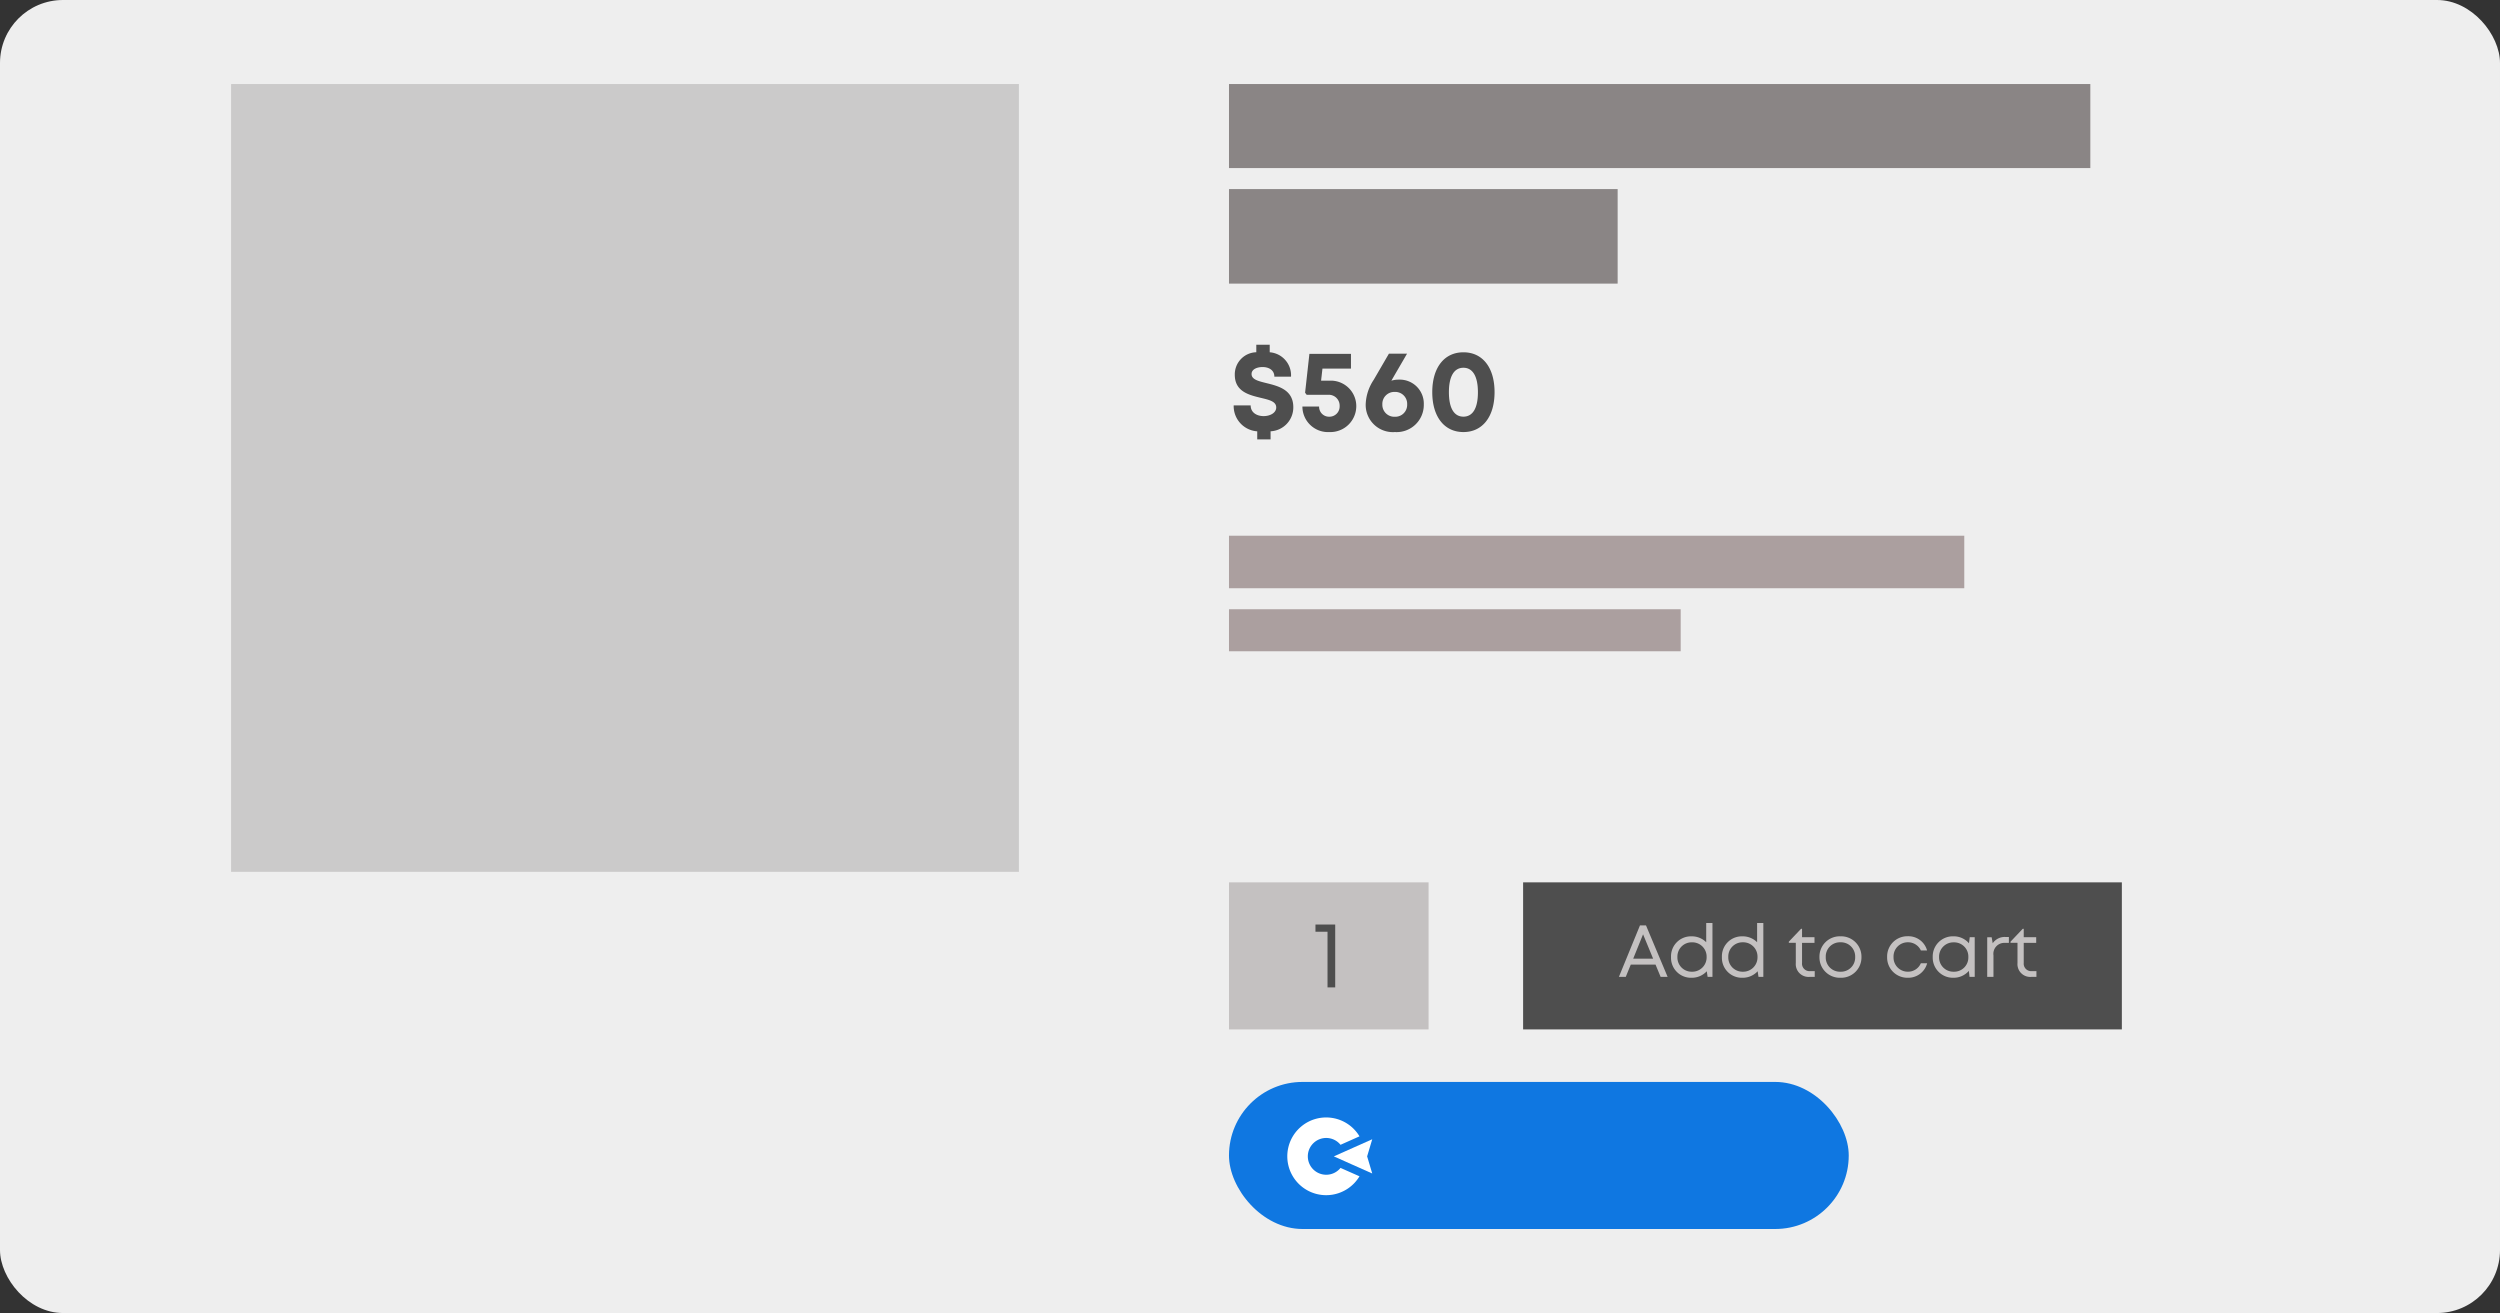 <svg xmlns="http://www.w3.org/2000/svg" viewBox="0 0 238 125">
  <rect x="0" y="0" width="238" height="125" fill="#333333" stroke="none"/>
  <g id="card1" transform="translate(15906 -5648)">
    <rect id="Rectangle_59" data-name="Rectangle 59" width="238" height="125" rx="6" transform="translate(-15906 5648)" fill="#eee" />
    <g id="Group_116" data-name="Group 116" transform="translate(-15789.198 5732.013)">
      <rect id="Rectangle_54" data-name="Rectangle 54" width="19" height="14" transform="translate(0.198 -0.013)" fill="#c4c1c1" />
      <path id="Path_994" data-name="Path 994" d="M.232-5.985V-5.3H1.38V0h.732V-5.985Z" transform="translate(8.198 9.987)" fill="#4e4e4e" />
    </g>
    <g id="Group_117" data-name="Group 117" transform="translate(-15761.364 5732.013)">
      <rect id="Rectangle_55" data-name="Rectangle 55" width="57" height="14" transform="translate(0.364 -0.013)" fill="#4e4e4e" />
      <path id="Path_993" data-name="Path 993" d="M4.092,0h.666L2.7-4.9H2.124L.119,0H.772l.479-1.173H3.606ZM2.42-4.054l.956,2.318H1.481ZM8.431-5.129V-3.3a1.941,1.941,0,0,0-1.4-.561A1.9,1.9,0,0,0,5.082-1.89,1.9,1.9,0,0,0,7.032.083a1.932,1.932,0,0,0,1.453-.62L8.565,0h.461V-5.129ZM7.077-.493A1.352,1.352,0,0,1,5.69-1.89a1.352,1.352,0,0,1,1.387-1.4,1.359,1.359,0,0,1,1.393,1.4A1.363,1.363,0,0,1,7.077-.493Zm6.2-4.636V-3.3a1.941,1.941,0,0,0-1.4-.561A1.9,1.9,0,0,0,9.926-1.89,1.9,1.9,0,0,0,11.876.083a1.932,1.932,0,0,0,1.453-.62l.08.537h.461V-5.129ZM11.921-.493a1.352,1.352,0,0,1-1.387-1.4,1.352,1.352,0,0,1,1.387-1.4,1.359,1.359,0,0,1,1.393,1.4A1.363,1.363,0,0,1,11.921-.493ZM18.35-.55a.714.714,0,0,1-.795-.79v-1.9H18.74V-3.78H17.555v-.8h-.093L16.295-3.349v.106h.665v1.921A1.219,1.219,0,0,0,18.273,0h.49V-.55Zm2.862.633a1.938,1.938,0,0,0,2-1.973,1.938,1.938,0,0,0-2-1.973,1.935,1.935,0,0,0-2,1.973A1.939,1.939,0,0,0,21.212.083Zm0-.576a1.351,1.351,0,0,1-1.4-1.4,1.351,1.351,0,0,1,1.4-1.4,1.351,1.351,0,0,1,1.4,1.4,1.351,1.351,0,0,1-1.4,1.4Zm6.407.576a1.859,1.859,0,0,0,1.845-1.377h-.6a1.326,1.326,0,0,1-1.243.8,1.353,1.353,0,0,1-1.356-1.4,1.349,1.349,0,0,1,1.356-1.4,1.339,1.339,0,0,1,1.248.781h.589a1.841,1.841,0,0,0-1.838-1.357A1.925,1.925,0,0,0,25.655-1.89,1.926,1.926,0,0,0,27.619.083Zm5.9-3.863-.074.579a1.915,1.915,0,0,0-1.491-.662A1.916,1.916,0,0,0,29.995-1.89,1.92,1.92,0,0,0,31.951.083a1.916,1.916,0,0,0,1.483-.656L33.5,0h.493V-3.78ZM32-.493A1.361,1.361,0,0,1,30.6-1.89,1.361,1.361,0,0,1,32-3.287a1.35,1.35,0,0,1,1.386,1.4A1.35,1.35,0,0,1,32-.493ZM36.914-3.8a1.375,1.375,0,0,0-1.208.6l-.1-.575h-.423V0h.595V-2.054a1.039,1.039,0,0,1,1.081-1.183h.386V-3.8ZM39.455-.55a.714.714,0,0,1-.795-.79v-1.9h1.186V-3.78H38.66v-.8h-.093L37.4-3.349v.106h.665v1.921A1.219,1.219,0,0,0,39.378,0h.49V-.55Z" transform="translate(9.364 8.987)" fill="#c4c1c1" />
    </g>
    <rect id="Rectangle_60" data-name="Rectangle 60" width="75" height="75" transform="translate(-15884 5656)" fill="#cbcaca" />
    <rect id="Rectangle_61" data-name="Rectangle 61" width="82" height="8" transform="translate(-15789 5656)" fill="#8a8585" />
    <rect id="Rectangle_62" data-name="Rectangle 62" width="37" height="9" transform="translate(-15789 5666)" fill="#8a8585" />
    <rect id="Rectangle_63" data-name="Rectangle 63" width="70" height="5" transform="translate(-15789 5699)" fill="#ab9f9f" />
    <rect id="Rectangle_64" data-name="Rectangle 64" width="43" height="4" transform="translate(-15789 5706)" fill="#ab9f9f" />
    <path id="Path_992" data-name="Path 992" d="M6.123-2.231C6.123-3.9,4.7-4.244,3.57-4.526c-.778-.193-1.421-.344-1.421-.869,0-.455.525-.662,1.048-.662.6,0,1.122.295,1.122.917H5.905A2.2,2.2,0,0,0,3.877-7.464v-.715H2.6v.712A2.107,2.107,0,0,0,.552-5.324c0,1.605,1.361,1.929,2.48,2.2.8.191,1.465.342,1.465.913,0,.521-.591.825-1.194.825-.646,0-1.239-.33-1.239-1.02H.447A2.406,2.406,0,0,0,2.689.063V.831h1.27V.06A2.276,2.276,0,0,0,6.123-2.231ZM9.507-4.759h-.74l.13-1.15h2.715V-7.315H7.655l-.41,3.7.15.2H9.447a1.03,1.03,0,0,1,1.087,1.064.976.976,0,0,1-.977,1.022A.947.947,0,0,1,8.578-2.3H6.989A2.437,2.437,0,0,0,9.557.132a2.469,2.469,0,0,0,2.561-2.488,2.425,2.425,0,0,0-2.611-2.4Zm6.632-.1a2.333,2.333,0,0,0-.68.1c.446-.779.882-1.514,1.493-2.574H15.226l-1.454,2.5A4.449,4.449,0,0,0,13.014-2.5,2.587,2.587,0,0,0,15.791.132,2.59,2.59,0,0,0,18.546-2.5,2.287,2.287,0,0,0,16.139-4.857ZM15.78-1.325A1.137,1.137,0,0,1,14.6-2.5,1.138,1.138,0,0,1,15.78-3.688,1.132,1.132,0,0,1,16.962-2.5,1.131,1.131,0,0,1,15.78-1.325ZM22.318.132c1.819,0,2.964-1.463,2.964-3.8s-1.134-3.793-2.964-3.793S19.352-6,19.352-3.663,20.5.132,22.318.132Zm0-1.466c-.9,0-1.382-.824-1.382-2.329s.488-2.327,1.382-2.327,1.38.832,1.38,2.336S23.21-1.334,22.318-1.334Z" transform="translate(-15789 5689)" fill="#4e4e4e" />
    <g id="Group_118" data-name="Group 118" transform="translate(-15783.441 5754.387)">
      <rect id="Rectangle_65" data-name="Rectangle 65" width="59" height="14" rx="7" transform="translate(-5.559 -3.387)" fill="#0f77e1" />
      <g id="Group_98" data-name="Group 98">
        <path id="Path_907" data-name="Path 907" d="M52.689,50.978a1.751,1.751,0,1,1,0-2.2l1.806-.806a3.7,3.7,0,1,0,0,3.805Z" transform="translate(-47.63 -46.18)" fill="#fff" />
        <path id="XMLID_24980_" d="M73.786,56.71l-1.828.814-1.828.816,1.828.816,1.828.814L73.3,58.339h0Z" transform="translate(-65.708 -54.64)" fill="#fff" />
      </g>
    </g>
  </g>
</svg>